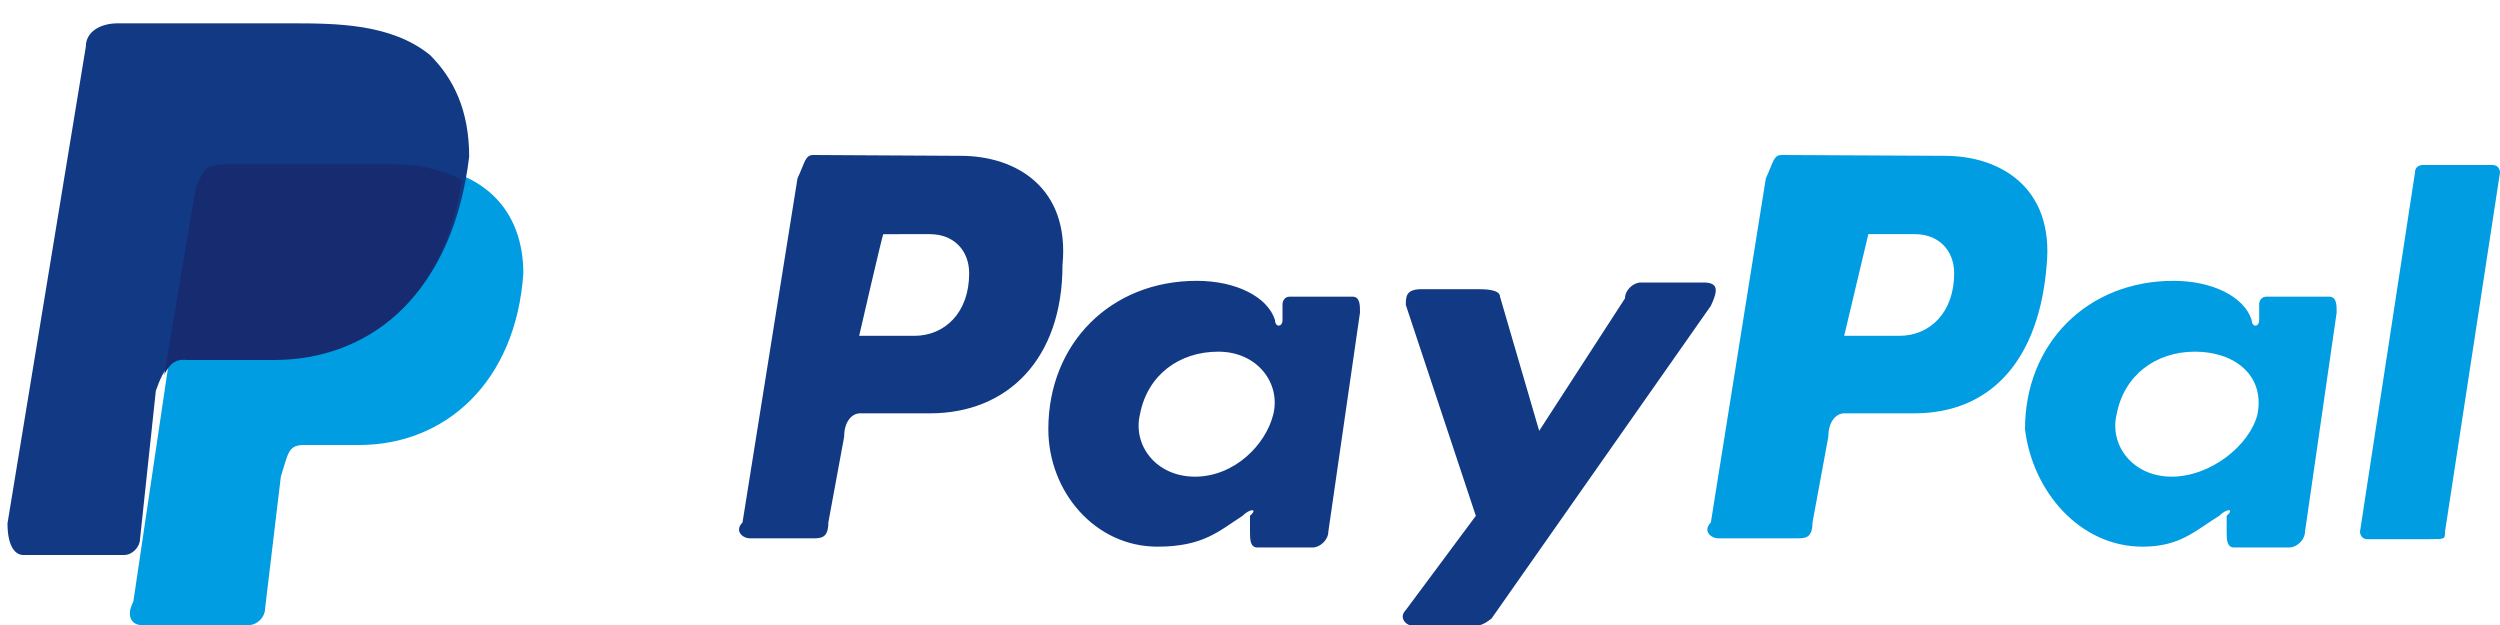 <?xml version="1.0" encoding="utf-8"?>
<!-- Generator: Adobe Illustrator 18.1.0, SVG Export Plug-In . SVG Version: 6.00 Build 0)  -->
<svg version="1.1" id="Layer_1" xmlns="http://www.w3.org/2000/svg" xmlns:xlink="http://www.w3.org/1999/xlink" x="0px" y="0px"
	 viewBox="0 75 300 75" enable-background="new 0 75 300 75" xml:space="preserve">
<g id="Layer_1_2_" display="none">
	<g id="Layer_1_1_" display="inline">
		<path fill="#010101" d="M1453.1,2214.4c-9.4,13.1-20.6,25.3-34.7,36.6v7.5c0,23.4-4.7,45.9-13.1,69.4c-9.4,23.4-21.6,45-38.4,63.8
			s-37.5,34.7-62.8,45.9c-25.3,12.2-53.4,17.8-86.2,17.8c-19.7,0-39.4-2.8-57.2-8.4s-34.7-13.1-50.6-23.4c2.8,0.9,5.6,0.9,8.4,0.9
			h9.4c33.8,0,62.8-9.4,87.2-29.1c-15.9-0.9-29.1-4.7-41.3-14.1s-19.7-20.6-24.4-34.7c4.7,0.9,9.4,1.9,13.1,1.9c3.8,0,6.6,0,9.4-0.9
			s6.6-0.9,9.4-1.9c-15.9-3.8-30-11.3-40.3-23.4c-10.3-12.2-15.9-27.2-15.9-44.1v-0.9c4.7,1.9,9.4,3.8,15,5.6
			c4.7,1.9,11.3,1.9,17.8,1.9c-10.3-6.6-17.8-14.1-23.4-24.4s-8.4-20.6-8.4-33.8c0-13.1,2.8-23.4,9.4-34.7
			c17.8,21.6,39.4,38.4,63.8,51.6c25.3,13.1,51.6,19.7,81.6,20.6c-0.9-4.7-1.9-9.4-1.9-15c0-9.4,1.9-18.8,5.6-27.2
			c3.8-8.4,8.4-15.9,15-22.5s13.1-11.3,22.5-15c8.4-3.8,17.8-5.6,27.2-5.6c10.3,0,20.6,1.9,29.1,6.6c8.4,3.8,15.9,9.4,22.5,15.9
			c7.5-0.9,15.9-3.8,23.4-6.6s15-6.6,21.6-9.4c-6.6,15.9-15.9,29.1-30.9,37.5c7.5-0.9,15-1.9,20.6-3.7
			C1440,2220,1447.5,2217.2,1453.1,2214.4L1453.1,2214.4z"/>
	</g>
	<g id="Layer_2" display="inline">
		<path fill="#010101" d="M1241.3,2319.4l-90.9,86.3c-6.6,5.6-9.4,13.1-9.4,21.6c0,7.5,3.8,15.9,9.4,21.6
			c12.2,11.3,33.8,11.3,45.9,0l86.3-81.6l86.3,80.6c6.6,5.6,14.1,9.4,22.5,9.4s15.9-3.8,22.5-9.4s9.4-13.1,9.4-21.6
			c0-8.4-3.7-15.9-9.4-21.6l-90.9-86.2l90.9-86.3c6.6-5.6,9.4-13.1,9.4-21.6c0-8.4-3.7-15.9-9.4-21.6c-12.2-11.2-33.8-11.2-45.9,0
			l-86.3,81.6l-86.3-80.6c-6.6-5.6-14.1-9.4-22.5-9.4s-15.9,2.8-22.5,9.4c-6.6,5.6-9.4,13.1-9.4,21.6c0,8.4,3.8,15.9,9.4,21.6
			L1241.3,2319.4z"/>
	</g>
	<g id="Layer_3" display="inline">
		<path fill="#010101" d="M1303.1,2340.9c7.5-6.6,14.1-13.1,20.6-20.6c6.6-6.6,12.2-13.1,15.9-20.6s7.5-12.2,8.4-17.8
			c0.9-4.7,0.9-9.4-2.8-12.2c-4.7-4.7-9.4-8.4-12.2-12.2c-3.8-3.8-6.6-8.4-7.5-13.1s-0.9-10.3,1.9-17.8c2.8-6.6,7.5-15,15.9-25.3
			c8.4-9.4,15.9-15.9,23.4-17.8s13.1-1.9,19.7,0.9s11.3,6.6,15.9,11.3s10.3,10.3,15,14.1c4.7,4.7,7.5,13.1,7.5,24.4
			s-2.8,24.4-9.4,39.4s-15,31.9-28.1,49.7c-12.2,17.8-28.1,36.6-46.9,54.4c-18.8,18.8-38.4,33.8-57.2,45
			c-18.8,11.3-35.6,20.6-51.6,26.3c-15.9,5.6-29.1,9.4-41.3,9.4s-20.6-2.8-25.3-7.5s-9.4-9.4-15-13.1c-5.6-3.8-9.4-9.4-11.3-15.9
			c-2.8-5.6-2.8-12.2-0.9-18.8s8.4-13.1,18.8-21.6c10.3-8.4,18.8-13.1,26.3-15s13.1-2.8,18.8-1.9c4.7,0.9,9.4,3.7,13.1,7.5
			c3.8,3.8,8.4,7.5,13.1,12.2c2.8,2.8,7.5,3.8,13.1,2.8s12.2-3.8,17.8-7.5c6.6-3.8,13.1-9.4,20.6-15.9
			C1289.1,2353.1,1295.6,2347.5,1303.1,2340.9L1303.1,2340.9z"/>
	</g>
	<g id="Layer_4" display="inline">
		<path fill="#010101" d="M1469.1,2223.7c-3.8,4.7-7.5,7.5-12.2,9.4c-1.9,1.9-7.5,3.8-14.1,7.5c-7.5,3.8-17.8,9.4-28.1,15
			c-11.3,6.6-22.5,12.2-34.7,18.8s-23.4,12.2-33.8,17.8c-10.3,6.6-19.7,10.3-27.2,15l-6.6,3.8c-3.8,1.9-4.7,2.8-5.6,2.8
			c-7.5,3.8-15.9,5.6-25.3,5.6c-8.4,0-16.9-1.9-25.3-5.6l-2.8-1.9c-1.9-0.9-4.7-2.8-9.4-4.7c-7.5-3.8-16.9-8.4-28.1-15
			c-10.3-5.6-21.6-12.2-33.8-17.8l-4.7-2.8c-10.3-5.6-20.6-10.3-30-15.9l-28.1-15c-7.5-3.8-12.2-6.6-15-8.4
			c-3.8-1.9-7.5-4.7-10.3-8.4c-3.8-4.7-6.6-9.4-7.5-14.1c-0.9-6.6,0-13.1,3.8-18.8c2.8-3.7,9.4-9.4,21.6-9.4h337.5
			c12.2,0,17.8,4.7,21.6,9.4c3.7,5.6,4.7,12.2,3.7,18.8C1474.7,2215.3,1472.8,2220,1469.1,2223.7L1469.1,2223.7z M1087.5,2285.6
			c3.8-10.3,15-15,29.1-8.4c1.9,0.9,7.5,3.8,15.9,8.4c7.5,3.8,16.9,9.4,28.1,15c10.3,5.6,22.5,12.2,34.7,17.8
			c12.2,6.6,24.4,12.2,34.7,17.8s19.7,10.3,28.1,15c7.5,3.8,11.3,5.6,12.2,6.6c6.6,3.8,15.9,2.8,22.5,0c0.9-0.9,5.6-2.8,12.2-6.6
			c7.5-3.8,16.9-8.4,28.1-15c10.3-5.6,22.5-12.2,34.7-17.8c12.2-6.6,24.4-12.2,34.7-17.8c11.3-6.6,20.6-11.3,29.1-15
			c7.5-3.8,12.2-6.6,13.1-7.5l1.9-0.9c4.7-1.9,8.4-3.8,12.2-3.8c8.4,0,15,5.6,16.9,14.1c0.9,1.9,0.9,4.7,0.9,8.4v125.6
			c0,8.4-3.8,16.9-10.3,24.4c-7.5,7.5-15,11.3-23.4,11.3h-320.6c-8.4,0-15.9-3.8-24.4-10.3c-7.5-7.5-12.2-15.9-12.2-24.4v-125.6
			C1085.6,2292.2,1085.6,2288.4,1087.5,2285.6L1087.5,2285.6z"/>
	</g>
	<g id="Layer_5" display="inline">
		<path fill="#010101" d="M1288.1,2181.6c-75,0-113.4,54.4-113.4,99.4c0,27.2,10.3,51.6,32.8,60c3.8,0.9,6.6,0,7.5-3.8
			c0.9-2.8,1.9-9.4,3.8-12.2c0.9-3.8,0.9-5.6-1.9-9.4c-6.6-7.5-10.3-17.8-10.3-30.9c0-40.3,30-75.9,77.8-75.9
			c42.2,0,66.6,26.3,66.6,60.9c0,45.9-20.6,84.4-50.6,84.4c-15.9,0-29.1-13.1-25.3-30.9c4.7-19.7,14.1-42.2,14.1-56.3
			c0-13.1-6.6-23.4-21.6-23.4c-16.9,0-30.9,17.8-30.9,41.3c0,15,4.7,25.3,4.7,25.3s-16.9,73.1-20.6,86.3c-6.6,25.3-0.9,57.2-0.9,60
			c0,1.9,2.8,1.9,3.8,0.9c1.9-1.9,21.6-27.2,29.1-51.6c1.9-6.6,11.3-43.1,11.3-43.1c5.6,10.3,21.6,19.7,39.4,19.7
			c50.6,0,85.3-45.9,85.3-108.8C1388.4,2225.6,1348.1,2181.6,1288.1,2181.6L1288.1,2181.6z"/>
	</g>
	<g id="Layer_6" display="inline">
		<path fill="#010101" d="M1388.4,2236.9v-54.4h-13.1v54.4h-54.4v13.1h54.4v54.4h13.1V2250h54.4v-13.1H1388.4z M1296.6,2182.5h-84.4
			c-37.5,0-74.1,29.1-74.1,61.9c0,33.8,26.3,61.9,64.7,61.9h7.5c-2.8,4.7-4.7,10.3-4.7,15.9c0,9.4,4.7,16.9,12.2,23.4h-15
			c-46.9,0-83.4,30-83.4,60.9s39.4,49.7,87.2,49.7c53.4,0,83.4-30.9,83.4-60.9c0-24.4-7.5-39.4-30-54.4
			c-7.5-5.6-22.5-18.8-22.5-26.3c0-9.4,2.8-13.1,15.9-24.4c14.1-10.3,23.4-26.3,23.4-44.1c0-21.6-9.4-42.2-27.2-48.8h27.2
			L1296.6,2182.5L1296.6,2182.5z M1266.6,2389.7c0.9,2.8,0.9,5.6,0.9,8.4c0,25.3-15.9,44.1-61.9,44.1c-32.8,0-56.3-20.6-56.3-45
			s29.1-45,61.9-44.1c7.5,0,15,0.9,20.6,3.8C1250.6,2369.1,1262.8,2375.6,1266.6,2389.7z M1214.1,2297.8
			c-22.5-0.9-42.2-24.4-45.9-53.4c-3.8-29.1,10.3-50.6,32.8-49.7s42.2,23.4,45.9,52.5C1250.6,2275.3,1236.6,2297.8,1214.1,2297.8
			L1214.1,2297.8z"/>
	</g>
	<g id="Layer_7_copy" display="inline">
		<path fill="#010101" d="M1350,2181.6h-136.9c-37.5,0-68.4,30.9-68.4,68.4v137.8c0,37.5,30.9,68.4,68.4,68.4H1350
			c37.5,0,68.4-30.9,68.4-68.4V2250C1418.4,2212.5,1387.5,2181.6,1350,2181.6z M1212.2,2206.9h136.9c23.4,0,43.1,18.8,43.1,43.1
			v23.4H1320c-10.3-7.5-23.4-12.2-37.5-12.2s-27.2,4.7-37.5,12.2h-75V2250C1170,2226.6,1188.8,2206.9,1212.2,2206.9z M1309.7,2326.9
			c0,15-12.2,27.2-27.2,27.2s-27.2-12.2-27.2-27.2s12.2-27.2,27.2-27.2S1309.7,2311.9,1309.7,2326.9z M1350,2431.9h-136.9
			c-23.4,0-43.1-18.8-43.1-43.1v-89.1h54.4c-3.7,8.4-6.6,17.8-6.6,28.1c0,35.6,29.1,64.7,64.7,64.7s64.7-29.1,64.7-64.7
			c0-9.4-1.9-18.8-6.6-28.1h51.6v89.1C1393.1,2412.2,1373.4,2431.9,1350,2431.9z M1373.4,2253.7c0,3.7-3.8,7.5-7.5,7.5h-23.4
			c-3.8,0-7.5-3.8-7.5-7.5v-23.4c0-3.8,3.7-7.5,7.5-7.5h23.4c3.7,0,7.5,3.7,7.5,7.5V2253.7z"/>
	</g>
	<g id="Layer_8" display="inline">
		<path fill="#010101" d="M1245,2235.9v37.5h-28.1v45.9h28.1v136.9h57.2v-136.9h37.5c0,0,3.7-22.5,4.7-45.9h-43.1v-31.9
			c0-4.7,6.6-11.3,12.2-11.3h30.9v-47.8h-41.3C1244.1,2181.6,1245,2228.4,1245,2235.9L1245,2235.9z"/>
	</g>
	<g id="Layer_9" display="inline">
		<path fill="#010101" d="M1393.1,2181.6H1170c-28.1,0-50.6,22.5-50.6,50.6v119.1c0,28.1,22.5,50.6,50.6,50.6h70.3l71.3,53.4
			c1.9,1.9,4.7,2.8,7.5,2.8c1.9,0,3.7-0.9,5.6-0.9c4.7-1.9,7.5-6.6,7.5-12.2v-43.1h61.9c28.1,0,50.6-22.5,50.6-50.6v-119.1
			C1442.8,2204.1,1420.3,2181.6,1393.1,2181.6L1393.1,2181.6z"/>
	</g>
	<g id="Layer_10" display="inline">
		<path fill="#010101" d="M1224.4,2453.4c-1.9,1.9-5.6,3.8-8.4,3.8s-6.6-0.9-8.4-3.8c-4.7-4.7-4.7-12.2,0-16.9l116.3-116.3
			L1207.6,2203c-4.7-4.7-4.7-12.2,0-16.9s12.2-4.7,16.9,0l134.1,134.1L1224.4,2453.4L1224.4,2453.4z"/>
	</g>
	<g id="Layer_11" display="inline">
		<path fill="#010101" d="M1411.9,2415.9l-62.8-62.8c-0.9-0.9-1.9-0.9-2.8-1.9c11.3-17.8,17.8-37.5,17.8-60
			c0-60-48.8-109.7-109.7-109.7s-109.7,48.8-109.7,109.7c0,60,48.8,109.7,109.7,109.7c22.5,0,42.2-6.6,60-17.8
			c0.9,0.9,0.9,1.9,1.9,2.8l62.8,62.8c4.7,4.7,10.3,6.6,15.9,6.6c6.6,0,12.2-1.9,15.9-6.6
			C1421.2,2440.3,1421.2,2425.3,1411.9,2415.9L1411.9,2415.9z M1175.6,2292.2c0-43.1,34.7-78.8,78.7-78.8s78.8,34.7,78.8,78.8
			s-34.7,78.8-78.8,78.8S1175.6,2335.3,1175.6,2292.2z"/>
	</g>
	<g id="Layer_12" display="inline">
		<path d="M1386.6,2286.6c-0.9-4.7-4.7-9.4-9.4-9.4h-22.5v-22.5c0-40.3-32.8-73.1-73.1-73.1s-73.1,32.8-73.1,73.1v22.5H1186
			c-4.7,0-9.4,3.8-9.4,9.4l-15.9,159.4c-0.9,2.8,0.9,5.6,2.8,7.5s4.7,3.8,7.5,3.8h222.2c2.8,0,5.6-0.9,7.5-3.8
			c1.9-1.9,2.8-4.7,2.8-7.5L1386.6,2286.6z M1280.6,2217.2c20.6,0,37.5,16.9,37.5,37.5v22.5h-75.9v-22.5
			C1243.1,2235,1260,2217.2,1280.6,2217.2z"/>
	</g>
	<g id="Layer_13" display="inline">
		<path fill="#010101" d="M1424.1,2286.6c-0.9-3.8-4.7-6.6-8.4-6.6H1320l-30-91.9c-0.9-3.8-4.7-6.6-8.4-6.6c-3.8,0-7.5,2.8-8.4,6.6
			l-30,91.9h-95.6c-3.8,0-7.5,2.8-8.4,6.6s0,7.5,3.8,10.3l77.8,56.3l-30,91.9c-0.9,3.7,0,7.5,3.8,10.3c1.9,0.9,3.8,1.9,5.6,1.9
			c1.9,0,3.8-0.9,5.6-1.9l77.8-56.3l77.8,56.3c3.8,1.9,7.5,1.9,10.3,0c3.7-1.9,4.7-6.6,3.7-10.3l-30-91.9l77.8-56.3
			C1424.1,2294.1,1425.9,2289.4,1424.1,2286.6L1424.1,2286.6z"/>
	</g>
	<g id="Layer_14" display="inline">
		<path d="M1408.1,2420.6H1154c-9.4,0-17.8,7.5-17.8,17.8s7.5,17.8,17.8,17.8h254.1c9.4,0,17.8-7.5,17.8-17.8
			S1418.4,2420.6,1408.1,2420.6z"/>
		<path d="M1408.1,2301.6H1154c-9.4,0-17.8,7.5-17.8,17.8s7.5,17.8,17.8,17.8h254.1c9.4,0,17.8-7.5,17.8-17.8
			S1418.4,2301.6,1408.1,2301.6z"/>
		<path d="M1154.1,2218.1h254.1c9.4,0,17.8-7.5,17.8-17.8c0-9.4-7.5-17.8-17.8-17.8h-254.1c-9.4,0-17.8,7.5-17.8,17.8
			C1136.3,2209.7,1144.7,2218.1,1154.1,2218.1z"/>
	</g>
	<g id="Layer_15" display="inline">
		<path fill="#010101" d="M1109.1,2445.9l172.5-172.5l172.5,172.5c15,15,38.4,15,53.4,0c14.1-14.1,14.1-39.4,0-53.4l-198.8-198.8
			l-5.6-4.7h-0.9c-6.6-3.7-13.1-6.6-20.6-6.6c-6.6,0-13.1,1.9-19.7,5.6h-1.9l-204.4,204.4c-7.5,7.5-11.3,15.9-11.3,27.2
			c0,10.3,3.8,19.7,11.3,27.2C1070.6,2460,1095,2460,1109.1,2445.9z"/>
	</g>
	<g id="Layer_16" display="inline">
		<path fill="#010101" d="M1208.4,2276.2v180l146.3-136.9l-146.3-136.9V2276.2L1208.4,2276.2z"/>
	</g>
	<g id="Layer_17" display="inline">
		<path fill="#010101" d="M1354.7,2181.6l-146.3,136.9l146.3,136.9V2181.6L1354.7,2181.6z"/>
	</g>
	<path display="inline" fill="#107DB0" d="M354.4,324.4c-7.5,0-13.1,1.9-17.8,2.8l-0.9,11.3c1.9-0.9,9.4-2.8,15-3.8
		c5.6,0,9.4,0.9,7.5,6.6c-17.8,0-29.1,3.8-31.9,15c-3.8,18.8,17.8,18.8,26.2,10.3l-0.9,4.7h15.9l7.5-30.9
		C376.9,327.2,365.6,324.4,354.4,324.4L354.4,324.4z M355.3,356.2c-0.9,3.8-3.8,6.6-7.5,6.6c-3.8,0-6.6-2.8-4.7-6.6
		c1.9-2.8,6.6-3.8,9.4-3.8h3.8C356.3,353.4,355.3,354.4,355.3,356.2L355.3,356.2z"/>
	<polygon display="inline" fill="#107DB0" points="388.1,313.1 375,371.2 390.9,371.2 404.1,313.1 	"/>
	<path display="inline" fill="#107DB0" d="M315,313.1h-29.1l-13.1,59.1h17.8l4.7-19.7h12.2c12.2,0,21.6-7.5,24.4-18.8
		C333.8,318.7,323.4,313.1,315,313.1z M315,332.8c-0.9,4.7-5.6,7.5-9.4,7.5h-7.5l3.8-15.9h7.5C313.1,324.4,315,328.1,315,332.8z"/>
	<path display="inline" fill="#1B557D" d="M203.4,324.4c-7.5,0-13.1,1.9-17.8,2.8l-0.9,11.3c1.9-0.9,9.4-2.8,15-3.8
		c5.6,0,9.4,0.9,8.4,6.6c-17.8,0-29.1,3.8-30.9,15c-3.8,18.8,17.8,18.8,25.3,10.3l-0.9,4.7h15l6.6-30.9
		C225.9,327.2,213.8,324.4,203.4,324.4L203.4,324.4z M204.4,356.2c-0.9,3.8-4.7,6.6-8.4,6.6s-6.6-2.8-3.8-6.6
		c1.9-2.8,6.6-3.8,9.4-3.8h3.8C204.4,353.4,204.4,354.4,204.4,356.2z"/>
	<polygon display="inline" fill="#1B557D" points="229.7,325.3 245.6,325.3 247.5,353.4 262.5,325.3 279.4,325.3 241.9,390.9 
		225,390.9 236.3,371.2 	"/>
	<path display="inline" fill="#1B557D" d="M165,313.1h-29.1l-13.1,59.1h16.9l3.8-19.7h12.2c12.2,0,21.6-7.5,23.4-18.8
		C182.8,318.7,173.4,313.1,165,313.1L165,313.1z M164.1,332.8c-0.9,4.7-5.6,7.5-9.4,7.5h-7.5l3.8-15.9h8.4
		C162.2,324.4,165.9,328.1,164.1,332.8z"/>
	<path display="inline" fill="#1B557D" d="M406.9,320.6V314h-2.8v-1.9h6.6v0.9h-2.8L406.9,320.6L406.9,320.6z"/>
	<path display="inline" fill="#1B557D" d="M411.6,320.6v-8.4h1.9l1.9,5.6c0,0.9,0.9,0.9,0.9,0.9c0-0.9,0-0.9,0.9-0.9l1.9-5.6h0.9
		v7.5h-0.9v-6.6l-1.9,6.6h-0.9l-3.8-6.6v6.6h-0.9V320.6z"/>
</g>
<g id="Layer_2_1_">
	<path fill="#009DE2" d="M27.2,94.7h20.6c10.3,0,15,5.6,15,13.1c-0.9,13.1-9.4,20.6-19.7,20.6h-6.6c-1.9,0-1.9,0.9-2.8,3.8
		l-1.9,15.9c0,0.9-0.9,1.9-1.9,1.9h-13c-0.9,0-1.9-0.9-0.9-2.8l7.5-50.6C23.4,95.6,24.4,94.7,27.2,94.7z"/>
	<path fill="#113984" d="M115.3,93.7c6.6,0,13.1,3.8,12.2,13.1c0,11.3-6.6,17.8-15.9,17.8h-8.4c-0.9,0-1.9,0.9-1.9,2.8l-1.9,10.3
		c0,1.9-0.9,1.9-1.9,1.9H90c-0.9,0-1.9-0.9-0.9-1.9l6.6-41.3c0.9-1.9,0.9-2.8,1.9-2.8L115.3,93.7L115.3,93.7z M103.1,115.3h6.6
		c3.7,0,6.6-2.8,6.6-7.5c0-2.8-1.9-4.7-4.7-4.7H106C105.9,103.1,103.1,115.3,103.1,115.3z M149.1,136.9c0.9-0.9,1.9-0.9,0.9,0v1.9
		c0,0.9,0,1.9,0.9,1.9h6.6c0.9,0,1.9-0.9,1.9-1.9l3.8-26.3c0-0.9,0-1.9-0.9-1.9h-7.5c-0.9,0-0.9,0.9-0.9,0.9v1.9
		c0,0.9-0.9,0.9-0.9,0c-0.9-2.8-4.7-4.7-9.4-4.7c-10.3,0-17.8,7.5-17.8,17.8c0,7.5,5.6,14.1,13.1,14.1
		C144.4,140.6,146.3,138.7,149.1,136.9L149.1,136.9z M143.4,132.2c-4.7,0-7.5-3.8-6.6-7.5c0.9-4.7,4.7-7.5,9.4-7.5s7.5,3.8,6.6,7.5
		C151.9,128.4,148.1,132.2,143.4,132.2z M177.2,109.7h-6.6c-1.9,0-1.9,0.9-1.9,1.9l8.4,25.3l-8.4,11.3c-0.9,0.9,0,1.9,0.9,1.9h7.5
		c0.9,0,1.9-0.9,1.9-0.9l26.3-37.5c0.9-1.9,0.9-2.8-0.9-2.8h-7.5c-0.9,0-1.9,0.9-1.9,1.9l-10.3,15.9l-4.7-16.1
		C180,109.7,178.1,109.7,177.2,109.7z"/>
	<path fill="#009DE2" d="M233.4,93.7c6.6,0,13.1,3.8,12.2,13.1c-0.9,11.3-6.6,17.8-15.9,17.8h-8.4c-0.9,0-1.9,0.9-1.9,2.8l-1.9,10.3
		c0,1.9-0.9,1.9-1.9,1.9h-9.4c-0.9,0-1.9-0.9-0.9-1.9l6.6-41.3c0.9-1.9,0.9-2.8,1.9-2.8L233.4,93.7L233.4,93.7L233.4,93.7z
		 M221.3,115.3h6.6c3.7,0,6.6-2.8,6.6-7.5c0-2.8-1.9-4.7-4.7-4.7h-5.6L221.3,115.3L221.3,115.3z M266.3,136.9c0.9-0.9,1.9-0.9,0.9,0
		v1.9c0,0.9,0,1.9,0.9,1.9h6.6c0.9,0,1.9-0.9,1.9-1.9l3.8-26.3c0-0.9,0-1.9-0.9-1.9H272c-0.9,0-0.9,0.9-0.9,0.9v1.9
		c0,0.9-0.9,0.9-0.9,0c-0.9-2.8-4.7-4.7-9.4-4.7c-10.3,0-17.8,7.5-17.8,17.8c0.9,7.5,6.6,14.1,14.1,14.1
		C261.6,140.6,263.4,138.7,266.3,136.9z M260.6,132.2c-4.7,0-7.5-3.8-6.6-7.5c0.9-4.7,4.7-7.5,9.4-7.5s8.4,2.8,7.5,7.5
		C270,128.4,265.3,132.2,260.6,132.2z M291.6,139.7h-7.5c-0.9,0-0.9-0.9-0.9-0.9l6.6-43.1c0-0.9,0.9-0.9,0.9-0.9h8.4
		c0.9,0,0.9,0.9,0.9,0.9l-6.6,43.1C293.4,139.7,293.4,139.7,291.6,139.7z"/>
	<path fill="#113984" d="M14.1,77.8h20.6c5.6,0,12.2,0,16.9,3.8c2.8,2.8,4.7,6.6,4.7,12.2c-1.9,15.9-11.3,24.3-23.5,24.3H22.5
		c-1.9,0-2.8,0.9-3.8,3.8l-1.9,17.8c0,0.9-0.9,1.9-1.9,1.9H2.8c-0.9,0-1.9-0.9-1.9-3.8l9.4-57.2C10.3,78.7,12.2,77.8,14.1,77.8z"/>
	<path fill="#172C70" d="M19.7,120l3.8-22.5c0.9-1.9,0.9-2.8,3.8-2.8H47c3.8,0,6.6,0.9,8.4,1.9c-1.9,14.1-11.3,21.6-22.5,21.6H22.5
		C21.6,118.1,20.6,118.1,19.7,120z"/>
</g>
</svg>

